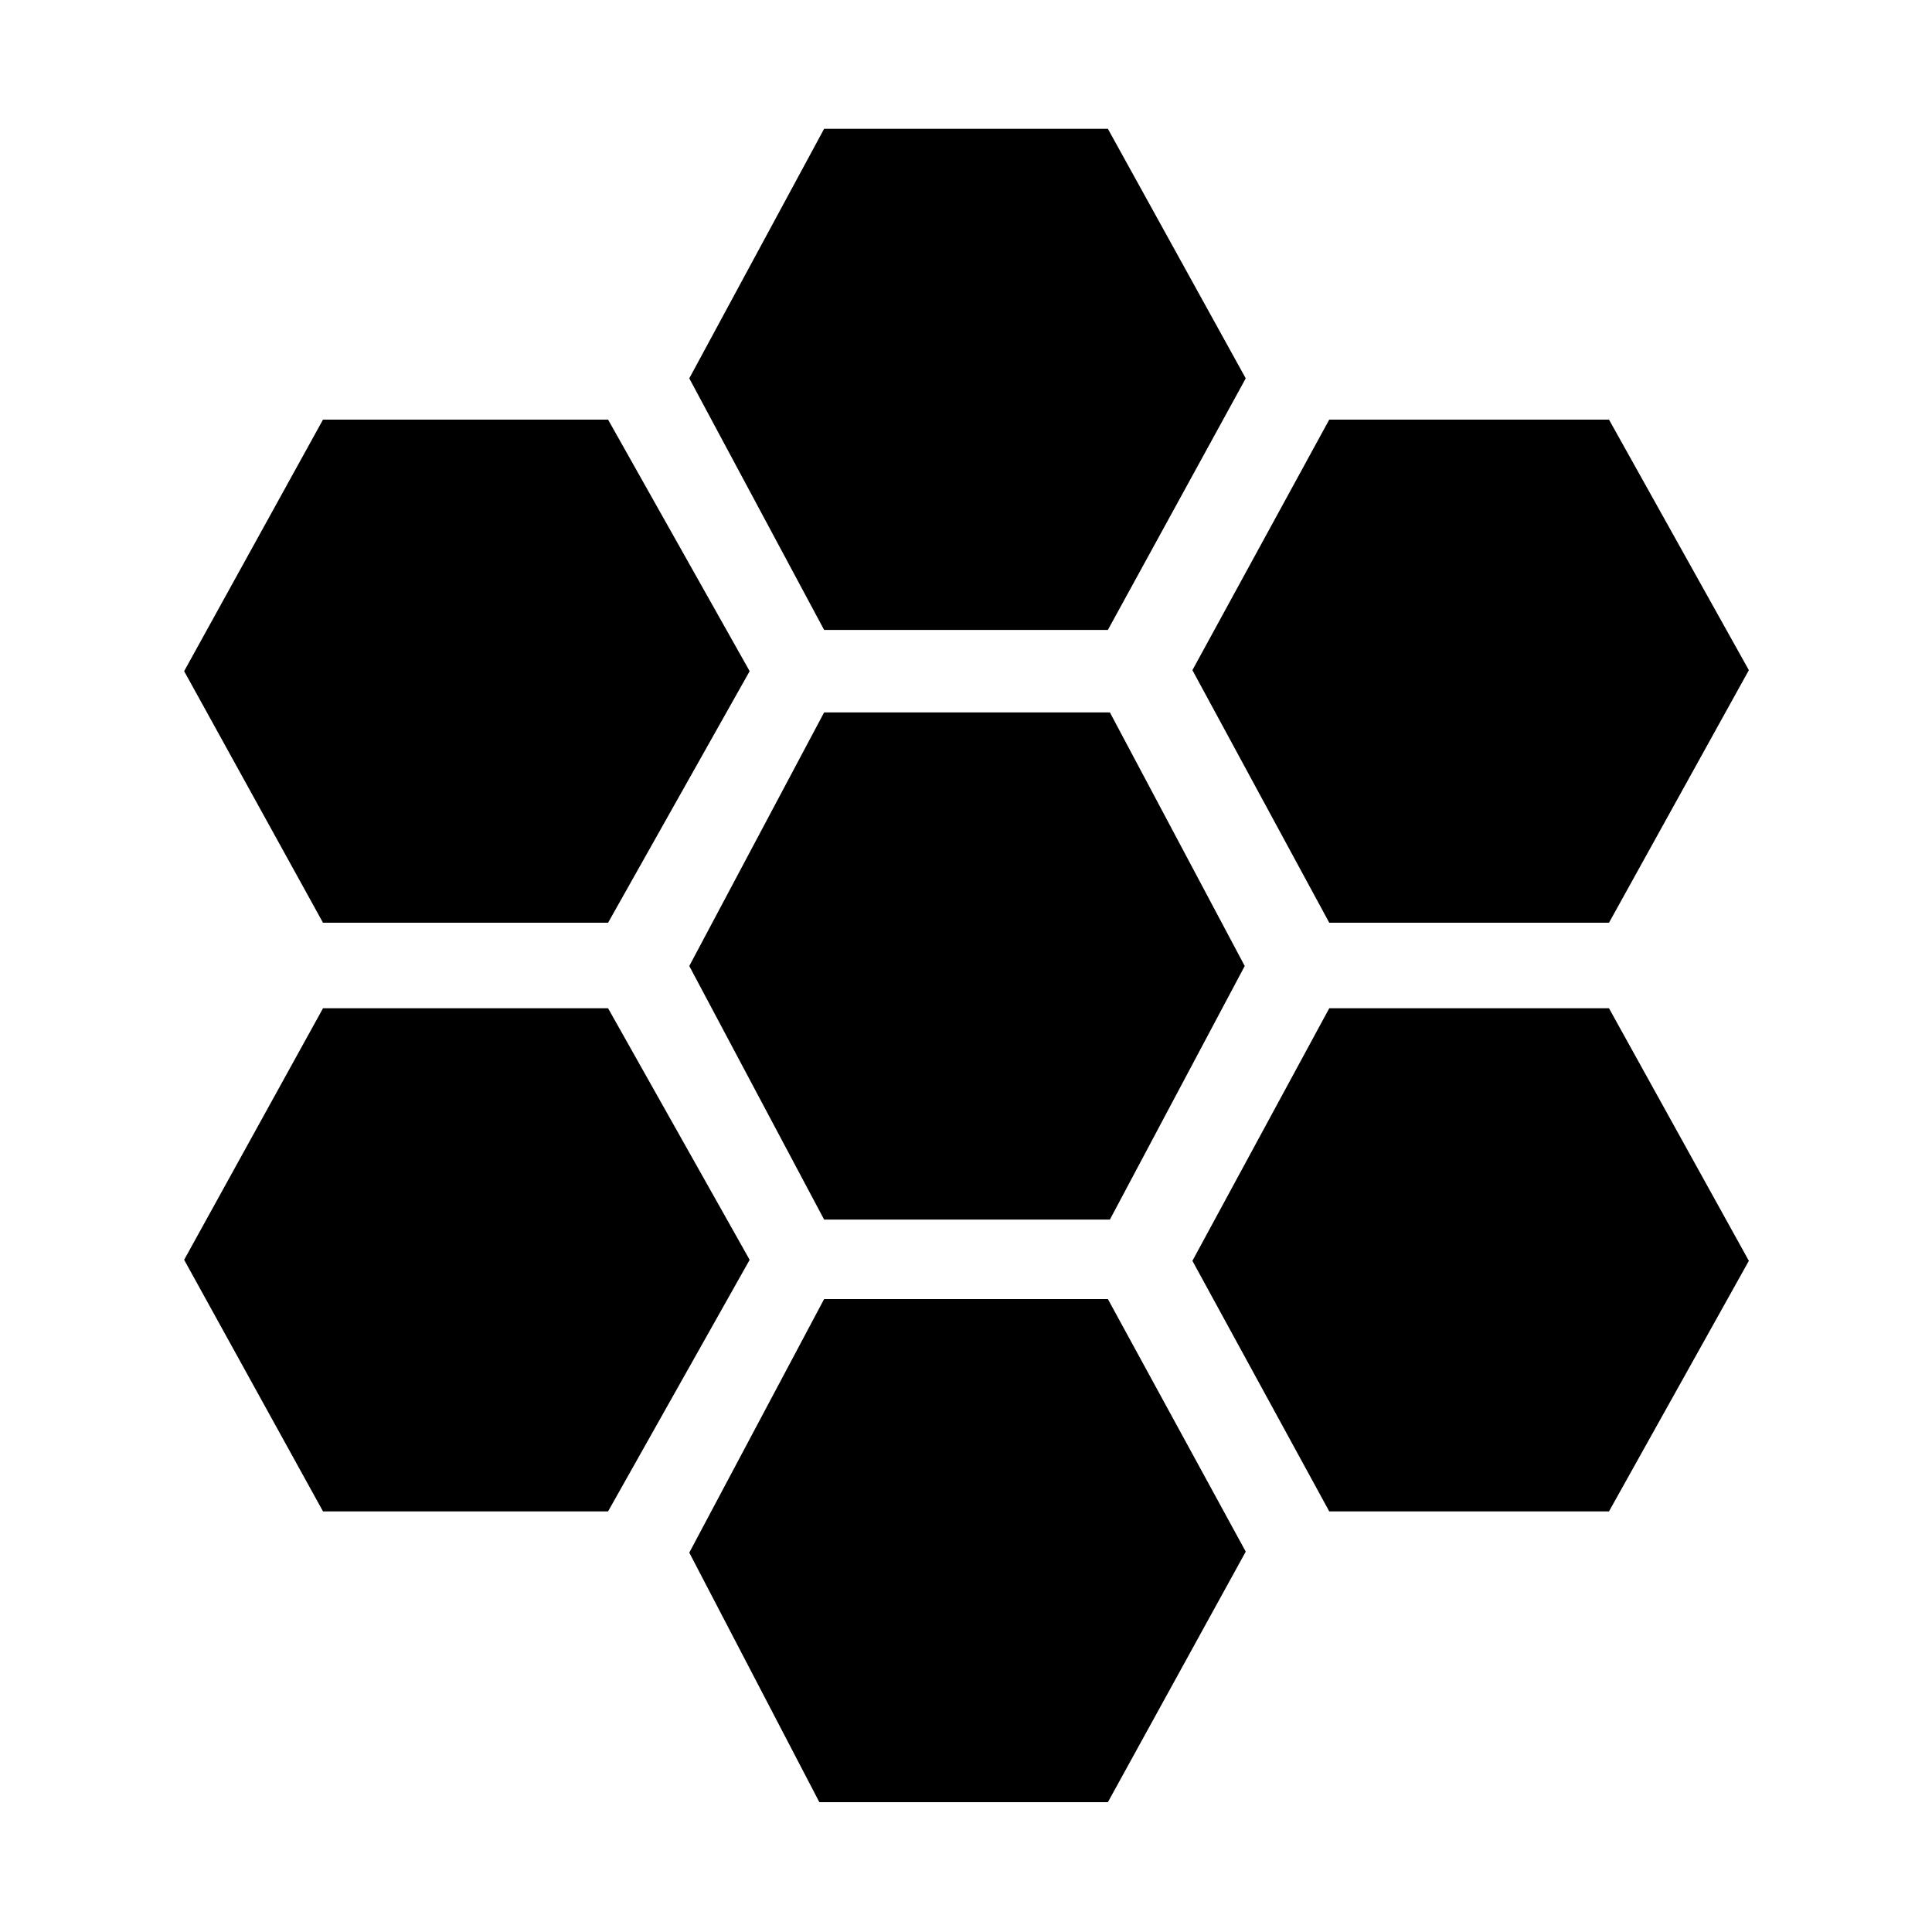 <svg xmlns="http://www.w3.org/2000/svg" height="48" viewBox="0 -960 960 960" width="48"><path d="m660.5-501.5-68-125.5 68-124.5h139L869-627l-69.5 125.5h-139ZM409.5-354l-67-126 67-126h142l67 126-67 126h-142Zm0-293-67-125 67-124h141L619-772l-68.5 125h-141Zm-249 145.5-69-125 69-125h141.65l70.35 125-70.35 125H160.5Zm0 292.5-69-125 69-125h141.65l70.35 125-70.35 125H160.5ZM407.14-64.5l-64.64-124 67-126h141L619-189 550.5-64.5H407.14ZM660.5-209l-68-124.5 68-125.5h139L869-333.5 799.5-209h-139Z"/></svg>